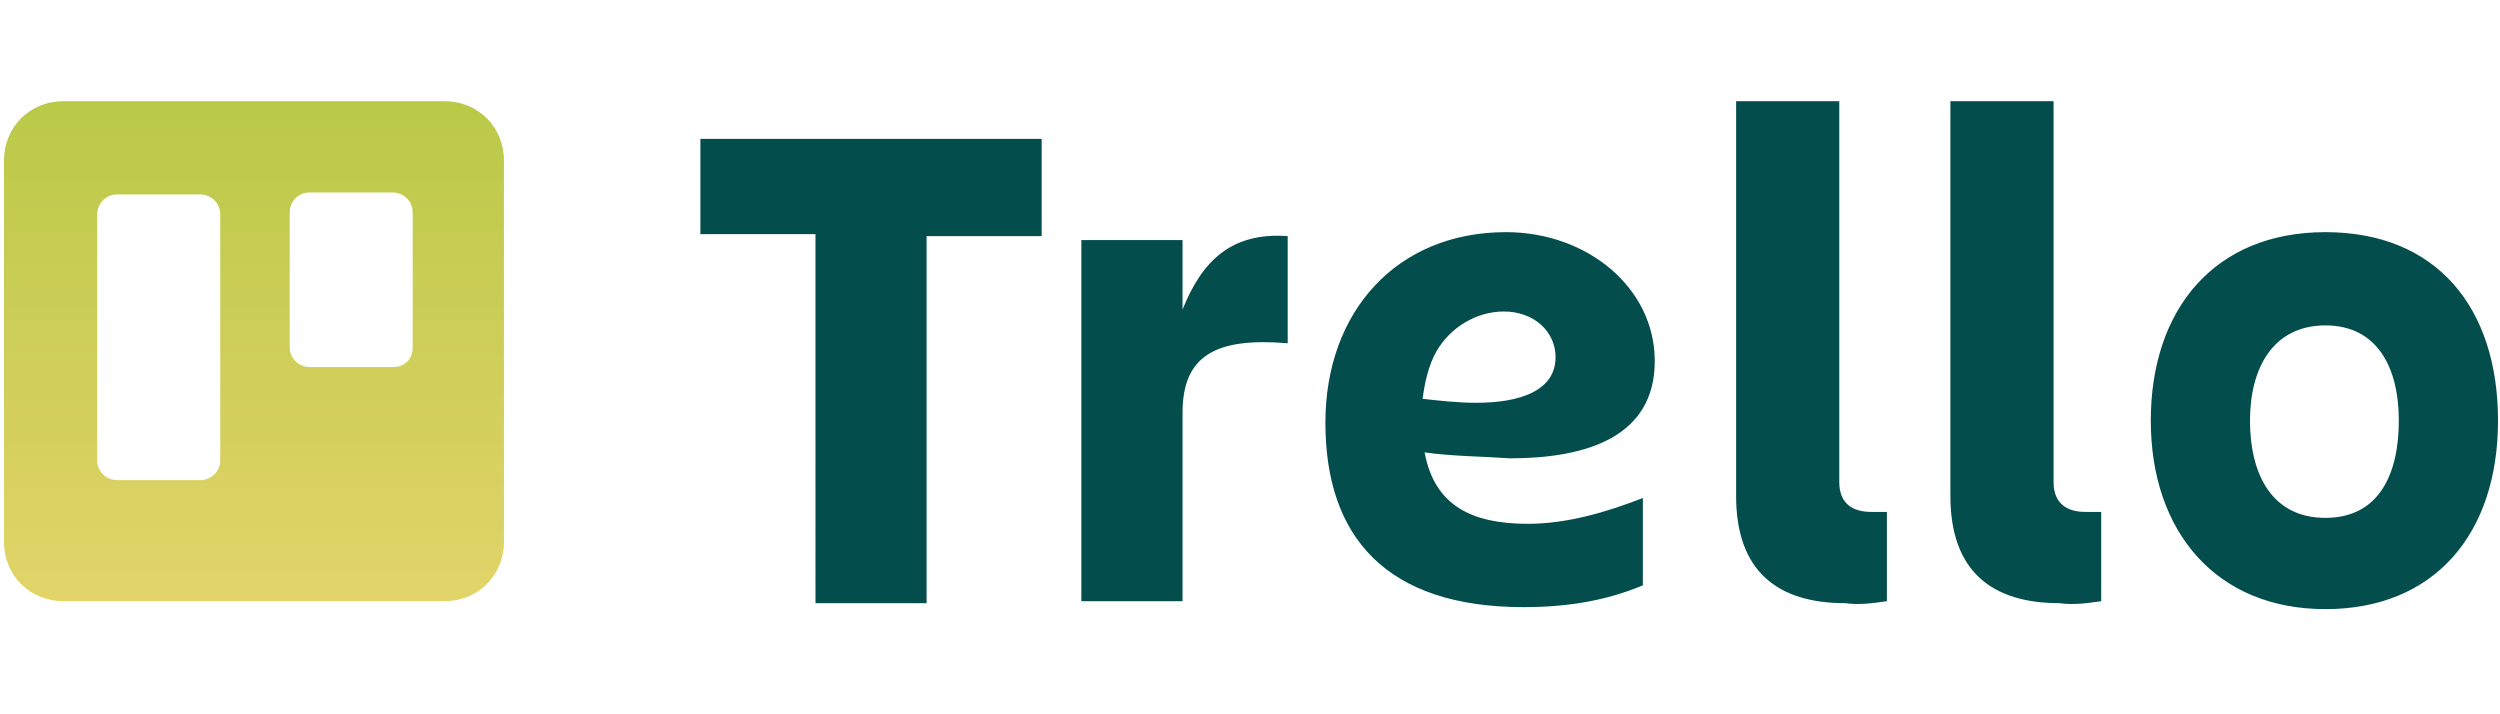 <?xml version="1.0" encoding="utf-8"?>
<!-- Generator: Adobe Illustrator 26.0.2, SVG Export Plug-In . SVG Version: 6.00 Build 0)  -->
<svg version="1.1" id="Layer_1" xmlns="http://www.w3.org/2000/svg" xmlns:xlink="http://www.w3.org/1999/xlink" x="0px" y="0px"
	 viewBox="0 0 126 36" style="enable-background:new 0 0 126 36;" xml:space="preserve">
<style type="text/css">
	.st0{fill-rule:evenodd;clip-rule:evenodd;fill:url(#SVGID_1_);}
	.st1{fill:#044D4D;}
</style>
<g>
	
		<linearGradient id="SVGID_1_" gradientUnits="userSpaceOnUse" x1="-356.745" y1="19.339" x2="-356.745" y2="18.339" gradientTransform="matrix(25.208 0 0 25.192 9005.651 -456.889)">
		<stop  offset="1.065558e-08" style="stop-color:#E2D469"/>
		<stop  offset="1" style="stop-color:#BAC948"/>
	</linearGradient>
	<path class="st0" d="M22.4,5.1H3.2c-1.7,0-3,1.3-3,3v19.2c0,1.7,1.3,3,3,3l0,0h19.2c1.7,0,3-1.3,3-3l0,0V8.1
		C25.4,6.4,24.1,5.1,22.4,5.1z M11.1,23.2c0,0.6-0.5,1-1,1l0,0H5.9c-0.5,0-1-0.4-1-1V10.8c0-0.5,0.4-1,1-1h4.2c0.5,0,1,0.4,1,1V23.2
		z M20.8,17.5c0,0.6-0.4,1-1,1l0,0h-4.2c-0.5,0-1-0.4-1-1v-6.8c0-0.5,0.4-1,1-1h4.2c0.5,0,1,0.4,1,1V17.5z"/>
	<g>
		<path class="st1" d="M52.5,7v4.9h-5.8v18.5h-5.6V11.8h-5.8V7H52.5z M59.6,30.3h-5.1V12.1h5.1v3.5c1-2.5,2.5-3.9,5.3-3.7v5.4
			c-3.6-0.3-5.3,0.6-5.3,3.5L59.6,30.3z M93,30.4c-3.4,0-5.5-1.6-5.5-5.4V5.1h5.2v19.2c0,1.1,0.7,1.5,1.6,1.5c0.3,0,0.5,0,0.8,0v4.5
			C94.4,30.4,93.7,30.5,93,30.4z M103.8,30.4c-3.4,0-5.5-1.6-5.5-5.4V5.1h5.2v19.2c0,1.1,0.7,1.5,1.6,1.5c0.3,0,0.5,0,0.8,0v4.5
			C105.2,30.4,104.5,30.5,103.8,30.4z M108.4,21.2c0-5.6,3.2-9.5,8.8-9.5c5.6,0,8.7,3.8,8.7,9.5s-3.2,9.5-8.7,9.5
			S108.4,26.8,108.4,21.2L108.4,21.2z M113.4,21.2c0,2.7,1.1,4.9,3.8,4.9s3.7-2.2,3.7-4.9s-1.1-4.8-3.7-4.8S113.4,18.5,113.4,21.2z
			 M71.8,22.8c1.4,0.2,2.9,0.2,4.3,0.3c3.9,0,7.3-1.1,7.3-4.9c0-3.7-3.4-6.5-7.5-6.5c-5.5,0-9.1,4-9.1,9.6c0,5.8,3.1,9.3,10,9.3
			c2.1,0,4.1-0.3,6-1.1v-4.4C81,25.8,79,26.4,77,26.4C74.2,26.4,72.3,25.5,71.8,22.8z M75.8,15.7c1.5,0,2.6,1,2.6,2.3
			c0,1.7-1.8,2.3-4,2.3c-0.9,0-1.8-0.1-2.7-0.2c0.1-0.8,0.3-1.7,0.7-2.4C73.1,16.5,74.4,15.7,75.8,15.7L75.8,15.7z"/>
	</g>
</g>
</svg>
